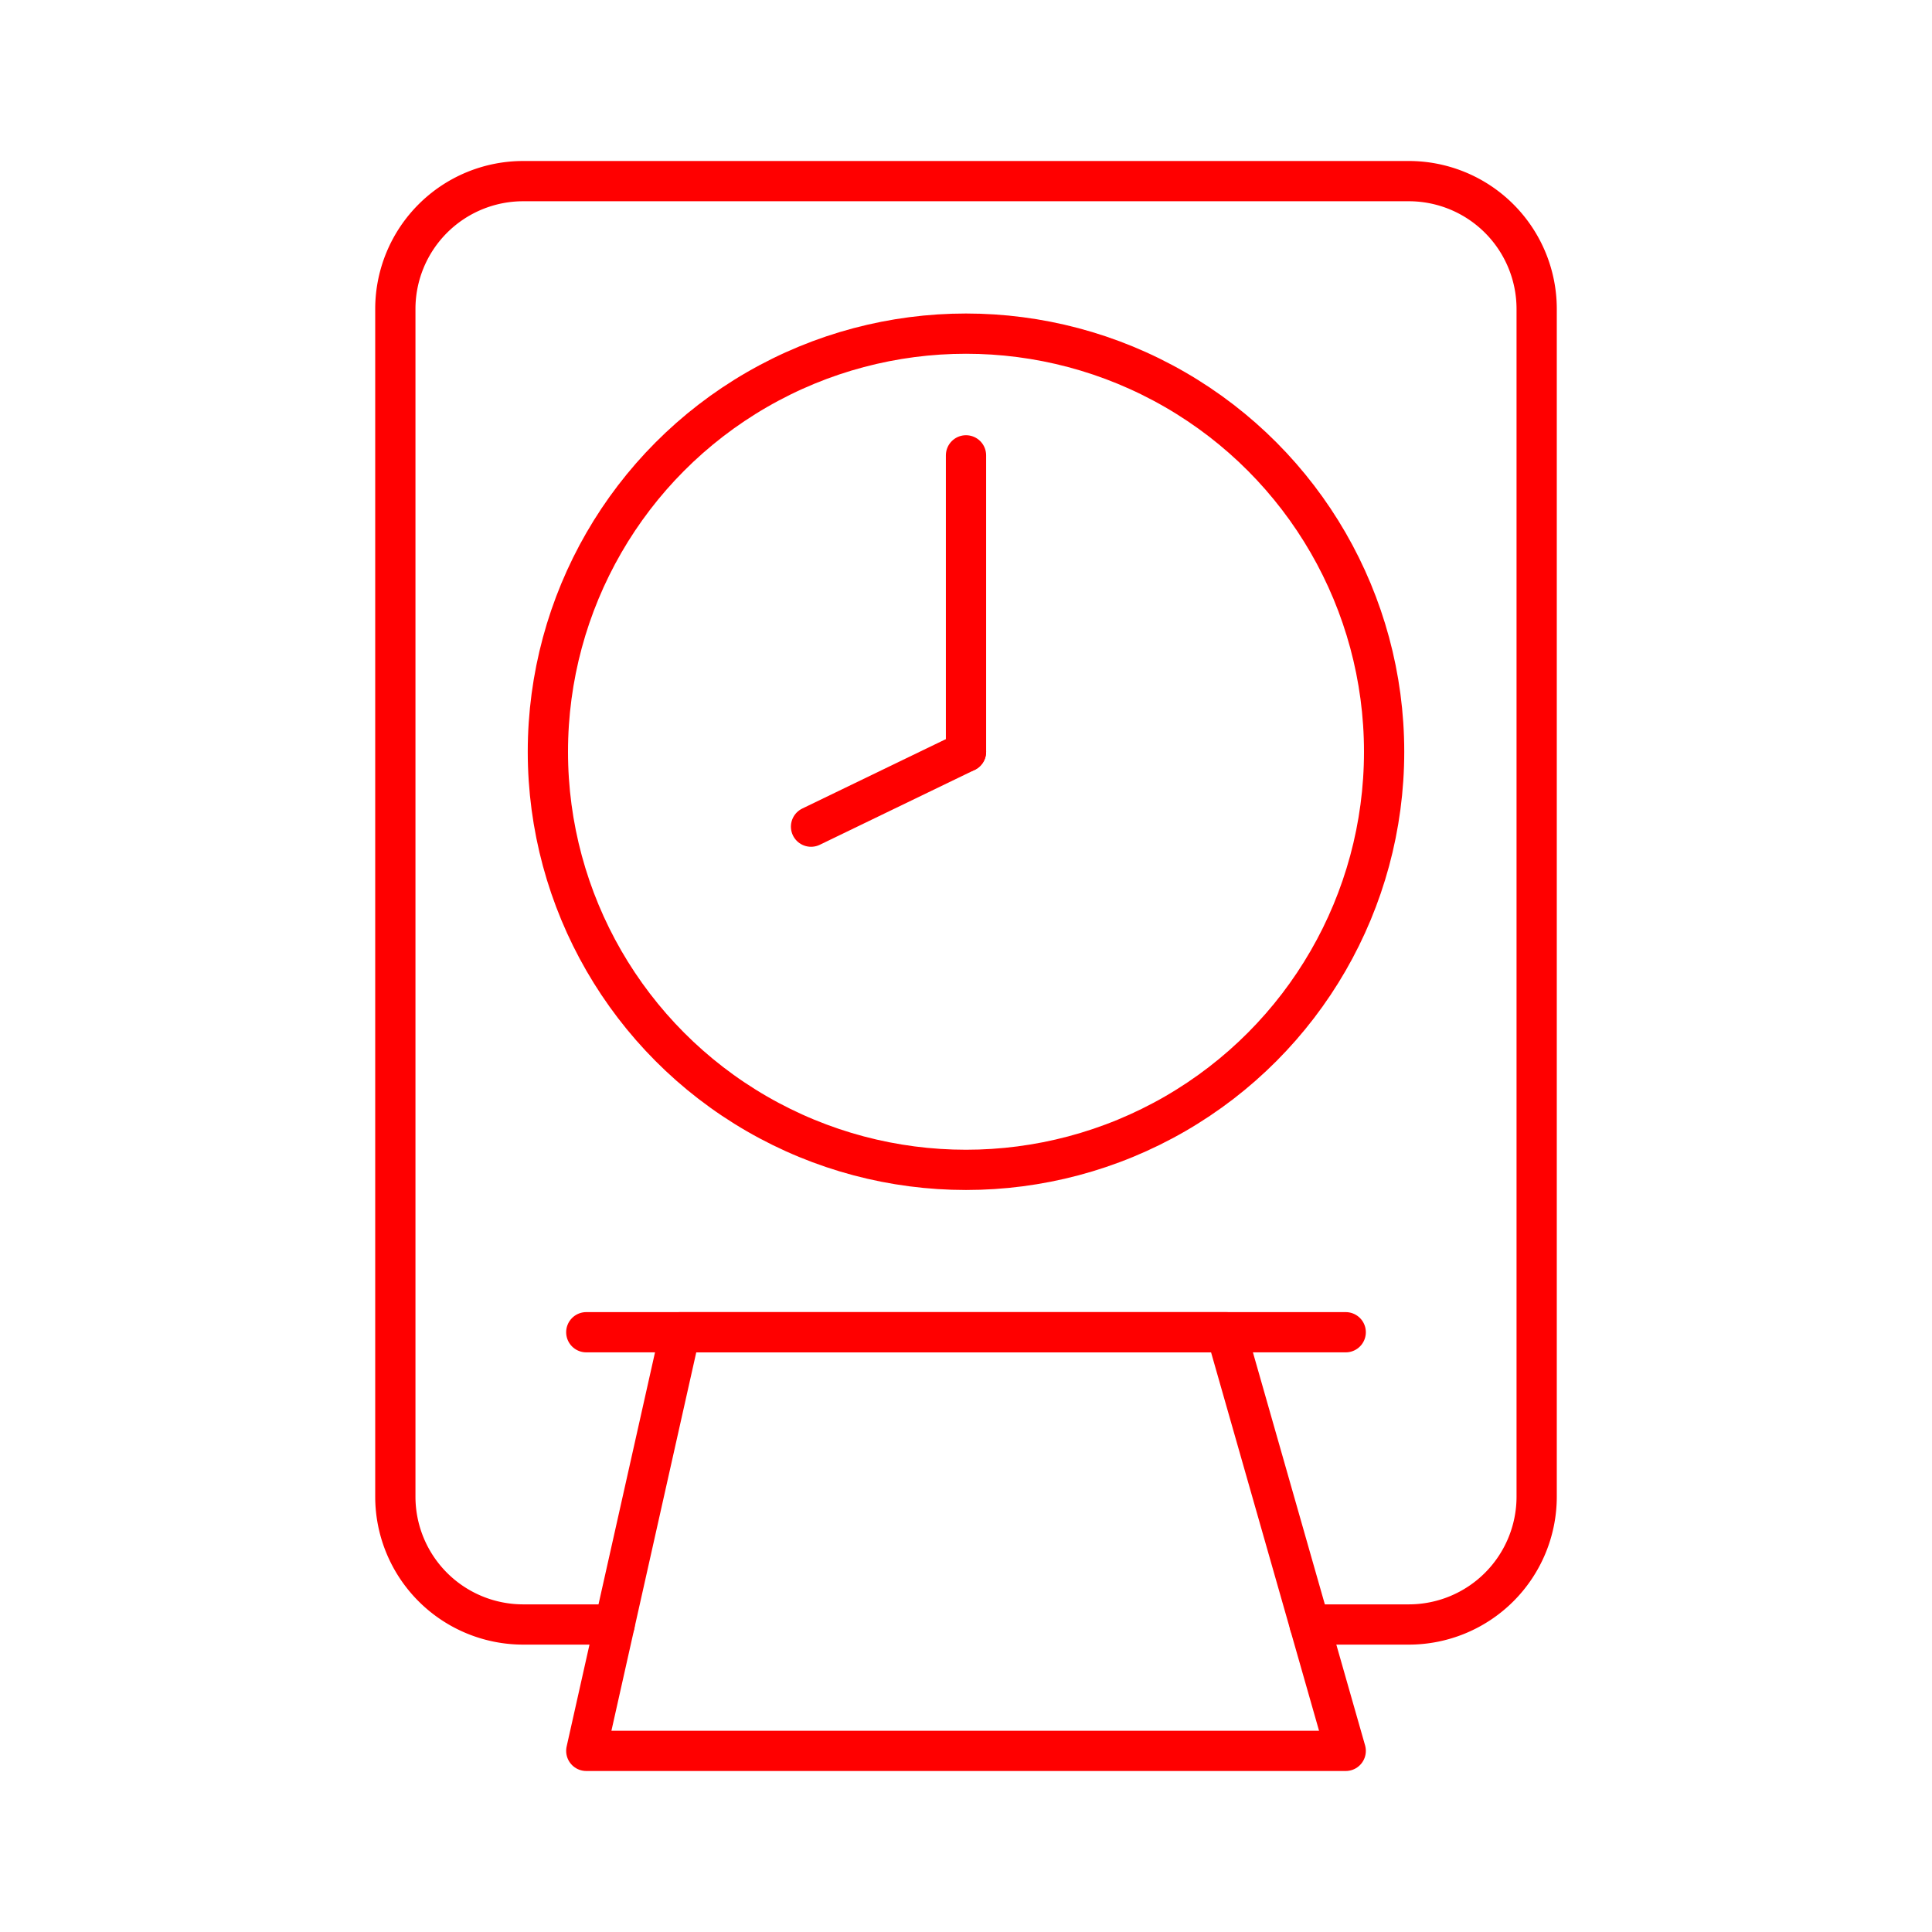 <svg xmlns="http://www.w3.org/2000/svg" viewBox="0 0 48 48"><defs><style>.a{fill:none;stroke:#FF0000;stroke-linecap:round;stroke-linejoin:round;}</style></defs><line class="a" x1="33.434" y1="33.099" x2="14.566" y2="33.099"/><polygon class="a" points="14.566 43.5 33.434 43.5 30.466 33.099 16.898 33.099 14.566 43.5"/><circle class="a" cx="24" cy="18.677" r="10.388"/><line class="a" x1="24" y1="18.677" x2="24" y2="11.313"/><line class="a" x1="24" y1="18.677" x2="20.15" y2="20.538"/><path class="a" d="M15.27,40.36H12.999a3.177,3.177,0,0,1-3.177-3.177h0V7.676A3.177,3.177,0,0,1,12.999,4.5H35.001a3.177,3.177,0,0,1,3.177,3.176h0V37.183A3.177,3.177,0,0,1,35.001,40.36h-2.463"/></svg>